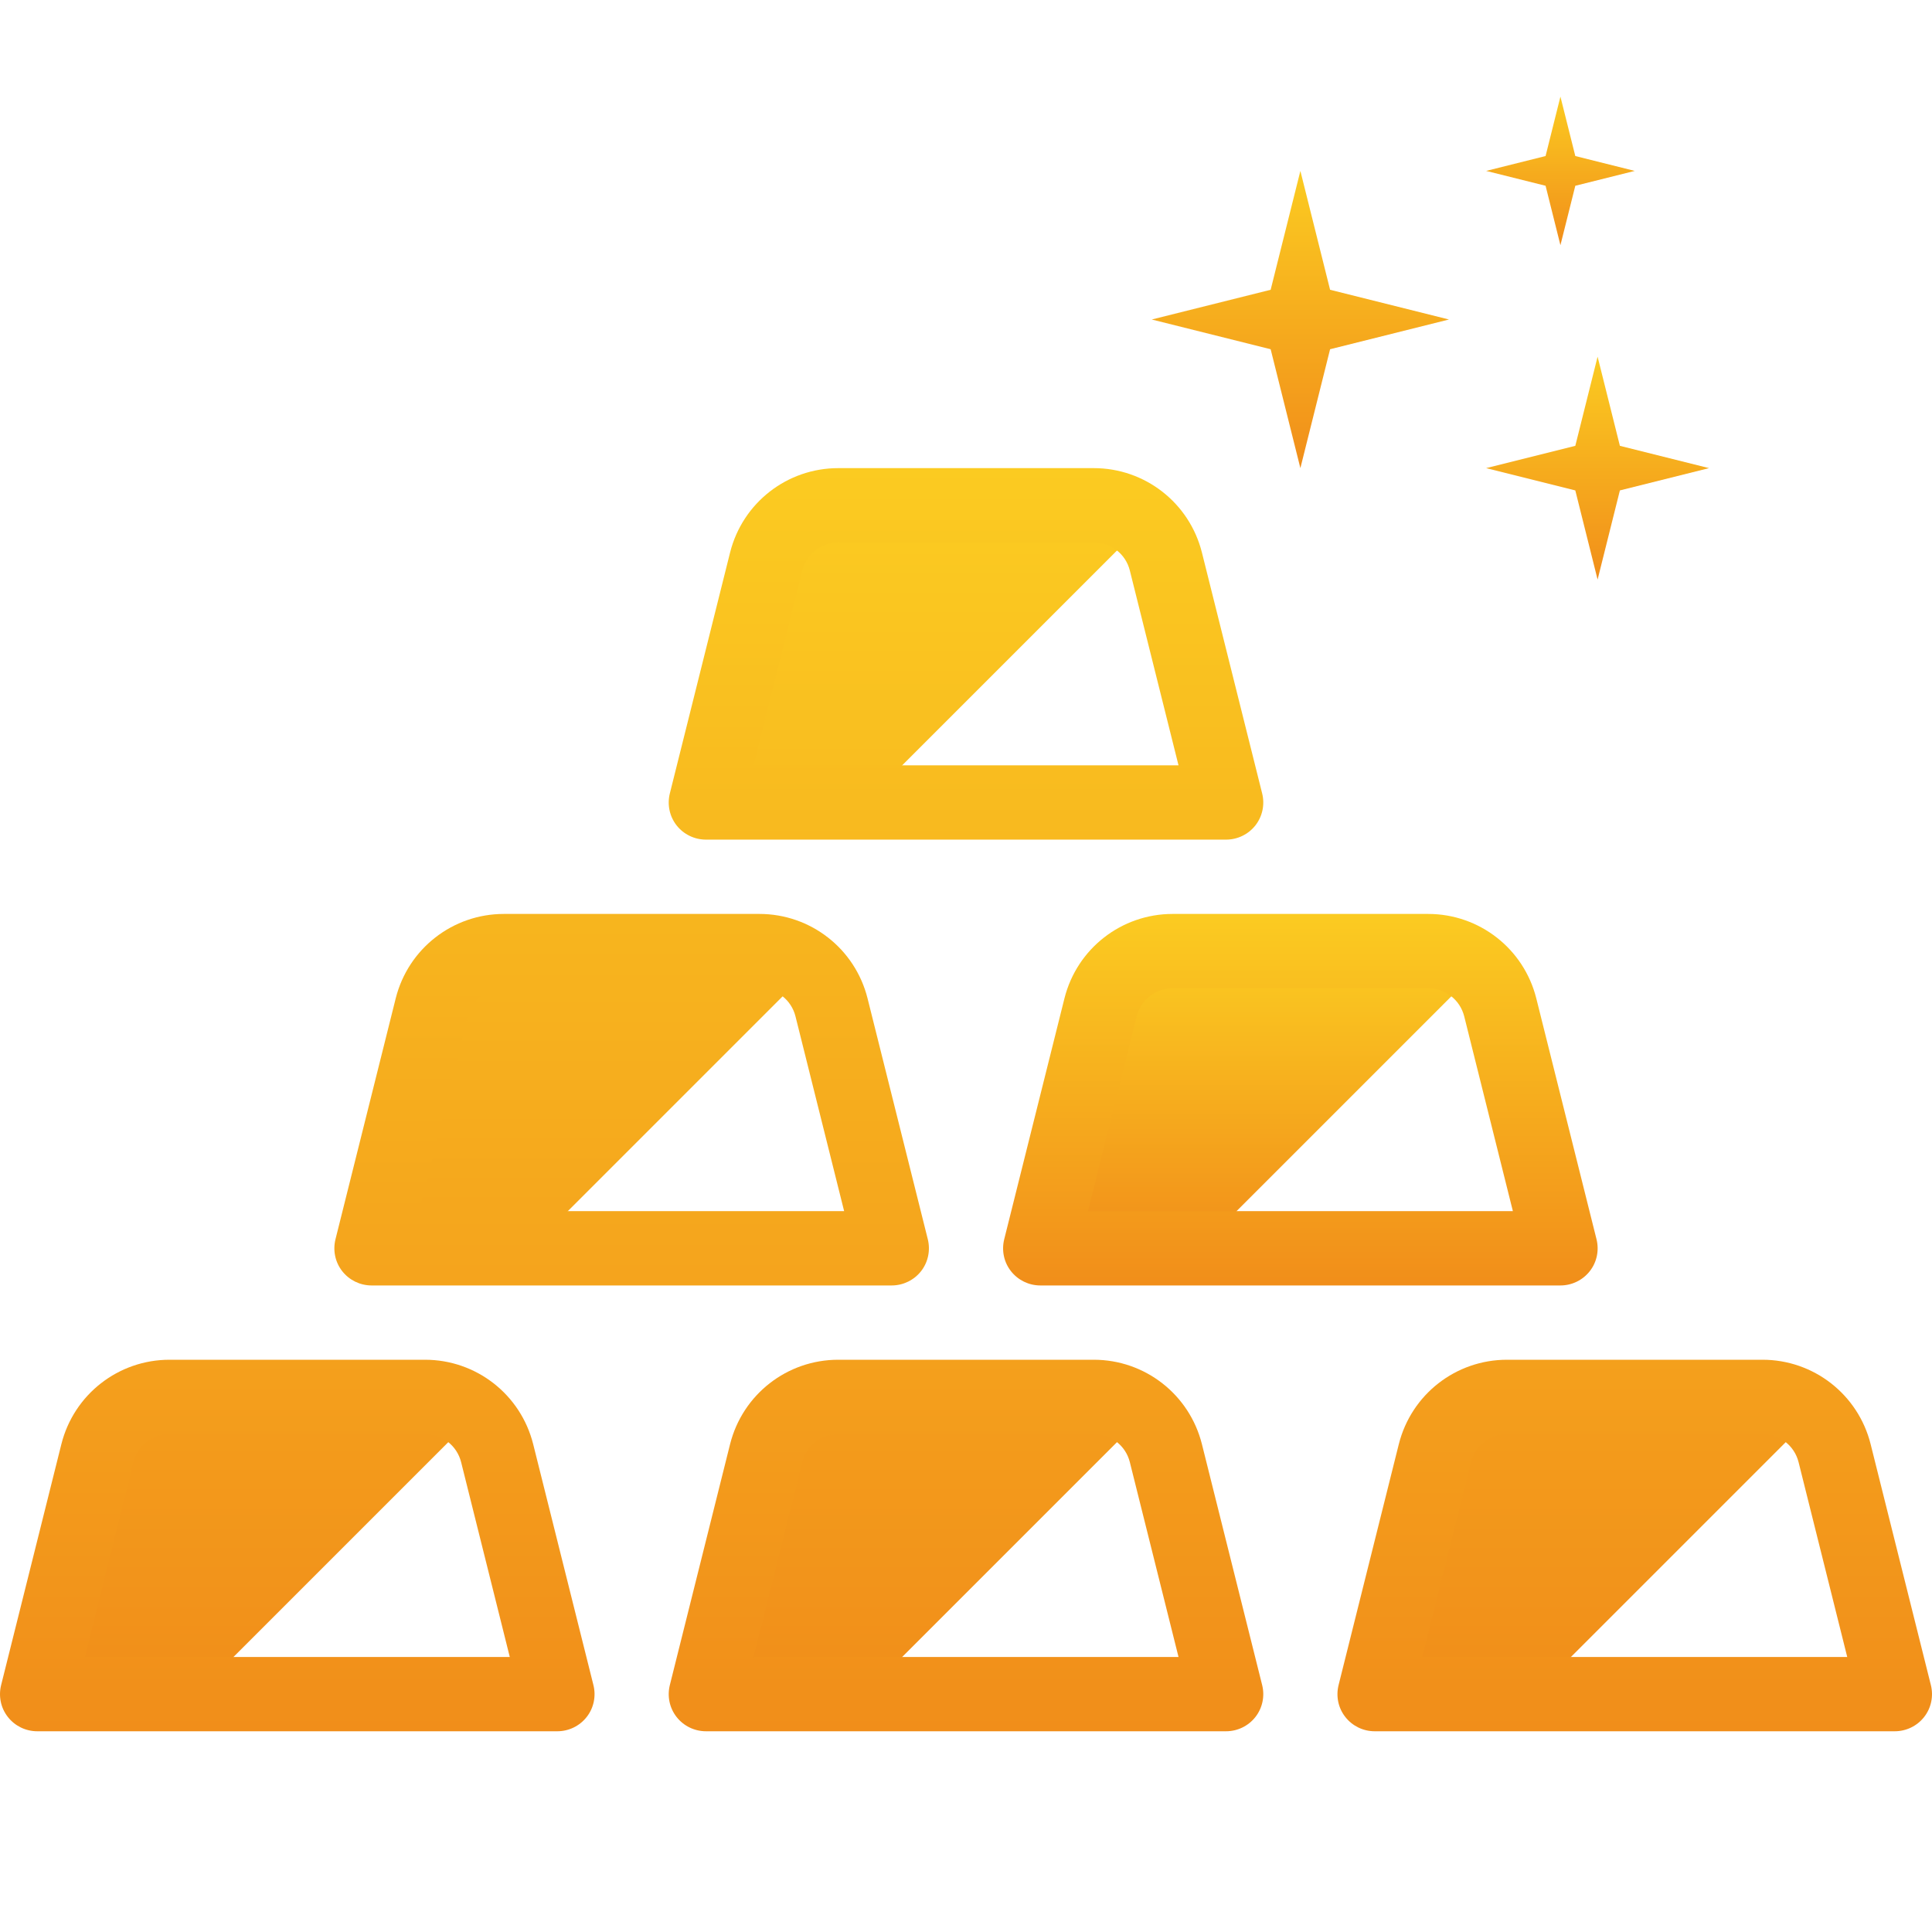 <svg width="80" height="80" viewBox="0 0 80 80" fill="none" xmlns="http://www.w3.org/2000/svg">
<path d="M59.135 39.382H48.557C47.145 39.382 45.914 40.342 45.572 41.711L43.077 51.689H49.664L61.168 40.185C60.617 39.693 59.913 39.382 59.135 39.382Z" fill="url(#paint0_linear)"/>
<path d="M64.614 53.228H43.077C42.603 53.228 42.154 53.009 41.862 52.637C41.569 52.265 41.468 51.779 41.582 51.317L44.077 41.339C44.594 39.281 46.437 37.844 48.557 37.844H59.134C61.254 37.844 63.097 39.281 63.614 41.339L66.109 51.317C66.223 51.776 66.122 52.265 65.829 52.637C65.537 53.009 65.088 53.228 64.614 53.228ZM45.049 50.151H62.645L60.63 42.084C60.457 41.398 59.845 40.921 59.137 40.921H48.56C47.852 40.921 47.237 41.401 47.067 42.087L45.049 50.151Z" fill="url(#paint1_linear)"/>
<path d="M45.289 20.922H34.712C33.299 20.922 32.069 21.882 31.727 23.251L29.232 33.229H35.819L47.323 21.725C46.772 21.233 46.068 20.922 45.289 20.922ZM31.444 39.382H20.866C19.454 39.382 18.223 40.342 17.882 41.711L15.387 51.689H21.974L33.478 40.185C32.927 39.693 32.222 39.382 31.444 39.382ZM17.599 57.843H7.021C5.609 57.843 4.378 58.803 4.037 60.172L1.541 70.15H8.129L19.633 58.646C19.082 58.153 18.377 57.843 17.599 57.843ZM45.289 57.843H34.712C33.299 57.843 32.069 58.803 31.727 60.172L29.232 70.15H35.819L47.323 58.646C46.772 58.153 46.068 57.843 45.289 57.843ZM72.98 57.843H62.402C60.99 57.843 59.759 58.803 59.418 60.172L56.922 70.15H63.51L75.014 58.646C74.463 58.153 73.758 57.843 72.98 57.843Z" fill="url(#paint2_linear)"/>
<path d="M23.078 71.688H1.541C1.067 71.688 0.618 71.47 0.326 71.097C0.033 70.725 -0.068 70.239 0.046 69.778L2.541 59.8C3.058 57.741 4.901 56.304 7.021 56.304H17.598C19.718 56.304 21.561 57.741 22.078 59.8L24.573 69.778C24.687 70.236 24.586 70.725 24.293 71.097C24.001 71.47 23.552 71.688 23.078 71.688ZM3.513 68.612H21.109L19.094 60.544C18.921 59.858 18.309 59.381 17.601 59.381H7.021C6.313 59.381 5.698 59.861 5.528 60.547L3.513 68.612ZM50.769 71.688H29.232C28.758 71.688 28.308 71.47 28.016 71.097C27.724 70.725 27.622 70.239 27.736 69.778L30.231 59.8C30.748 57.741 32.591 56.304 34.711 56.304H45.289C47.409 56.304 49.252 57.741 49.769 59.8L52.264 69.778C52.378 70.236 52.276 70.725 51.984 71.097C51.692 71.47 51.242 71.688 50.769 71.688ZM31.204 68.612H48.8L46.784 60.544C46.612 59.858 46 59.381 45.292 59.381H34.714C34.007 59.381 33.391 59.861 33.222 60.547L31.204 68.612ZM78.459 71.688H56.922C56.448 71.688 55.999 71.47 55.707 71.097C55.414 70.725 55.313 70.239 55.427 69.778L57.922 59.8C58.439 57.741 60.282 56.304 62.402 56.304H72.98C75.099 56.304 76.942 57.741 77.459 59.8L79.954 69.778C80.068 70.236 79.967 70.725 79.674 71.097C79.382 71.47 78.933 71.688 78.459 71.688ZM58.894 68.612H76.49L74.475 60.544C74.302 59.858 73.69 59.381 72.983 59.381H62.405C61.697 59.381 61.082 59.861 60.913 60.547L58.894 68.612ZM36.923 53.228H15.386C14.912 53.228 14.463 53.009 14.171 52.637C13.879 52.265 13.777 51.779 13.891 51.317L16.386 41.339C16.903 39.281 18.746 37.844 20.866 37.844H31.444C33.563 37.844 35.406 39.281 35.923 41.339L38.419 51.317C38.532 51.776 38.431 52.265 38.139 52.637C37.846 53.009 37.397 53.228 36.923 53.228ZM17.358 50.151H34.954L32.939 42.084C32.767 41.398 32.154 40.921 31.447 40.921H20.866C20.158 40.921 19.543 41.401 19.374 42.087L17.358 50.151ZM50.769 34.767H29.232C28.758 34.767 28.308 34.549 28.016 34.177C27.724 33.804 27.622 33.318 27.736 32.857L30.231 22.879C30.748 20.821 32.591 19.384 34.711 19.384H45.289C47.409 19.384 49.252 20.821 49.769 22.879L52.264 32.857C52.378 33.315 52.276 33.804 51.984 34.177C51.692 34.549 51.242 34.767 50.769 34.767ZM31.204 31.691H48.8L46.784 23.623C46.612 22.937 46 22.46 45.292 22.46H34.714C34.007 22.46 33.391 22.941 33.222 23.627L31.204 31.691Z" fill="url(#paint3_linear)"/>
<path d="M55.076 14.461L59.999 13.23L55.076 11.999L53.846 7.077L52.615 11.999L47.692 13.23L52.615 14.461L53.846 19.384L55.076 14.461Z" fill="url(#paint4_linear)"/>
<path d="M67.076 20.307L70.768 19.384L67.076 18.461L66.153 14.769L65.23 18.461L61.538 19.384L65.23 20.307L66.153 23.999L67.076 20.307Z" fill="url(#paint5_linear)"/>
<path d="M65.23 7.692L67.691 7.077L65.23 6.461L64.614 4L63.999 6.461L61.538 7.077L63.999 7.692L64.614 10.153L65.23 7.692Z" fill="url(#paint6_linear)"/>
<defs>
<linearGradient id="paint0_linear" x1="52.123" y1="39.382" x2="52.123" y2="51.689" gradientUnits="userSpaceOnUse">
<stop stop-color="#FBCB21"/>
<stop offset="1" stop-color="#F18E1A"/>
</linearGradient>
<linearGradient id="paint1_linear" x1="53.845" y1="37.844" x2="53.845" y2="53.228" gradientUnits="userSpaceOnUse">
<stop stop-color="#FBCB21"/>
<stop offset="1" stop-color="#F18E1A"/>
</linearGradient>
<linearGradient id="paint2_linear" x1="38.278" y1="20.922" x2="38.278" y2="70.15" gradientUnits="userSpaceOnUse">
<stop stop-color="#FBCB21"/>
<stop offset="1" stop-color="#F18E1A"/>
</linearGradient>
<linearGradient id="paint3_linear" x1="40" y1="19.384" x2="40" y2="71.688" gradientUnits="userSpaceOnUse">
<stop stop-color="#FBCB21"/>
<stop offset="1" stop-color="#F18E1A"/>
</linearGradient>
<linearGradient id="paint4_linear" x1="53.846" y1="7.077" x2="53.846" y2="19.384" gradientUnits="userSpaceOnUse">
<stop stop-color="#FBCB21"/>
<stop offset="1" stop-color="#F18E1A"/>
</linearGradient>
<linearGradient id="paint5_linear" x1="66.153" y1="14.769" x2="66.153" y2="23.999" gradientUnits="userSpaceOnUse">
<stop stop-color="#FBCB21"/>
<stop offset="1" stop-color="#F18E1A"/>
</linearGradient>
<linearGradient id="paint6_linear" x1="64.614" y1="4" x2="64.614" y2="10.153" gradientUnits="userSpaceOnUse">
<stop stop-color="#FBCB21"/>
<stop offset="1" stop-color="#F18E1A"/>
</linearGradient>
</defs>
</svg>
